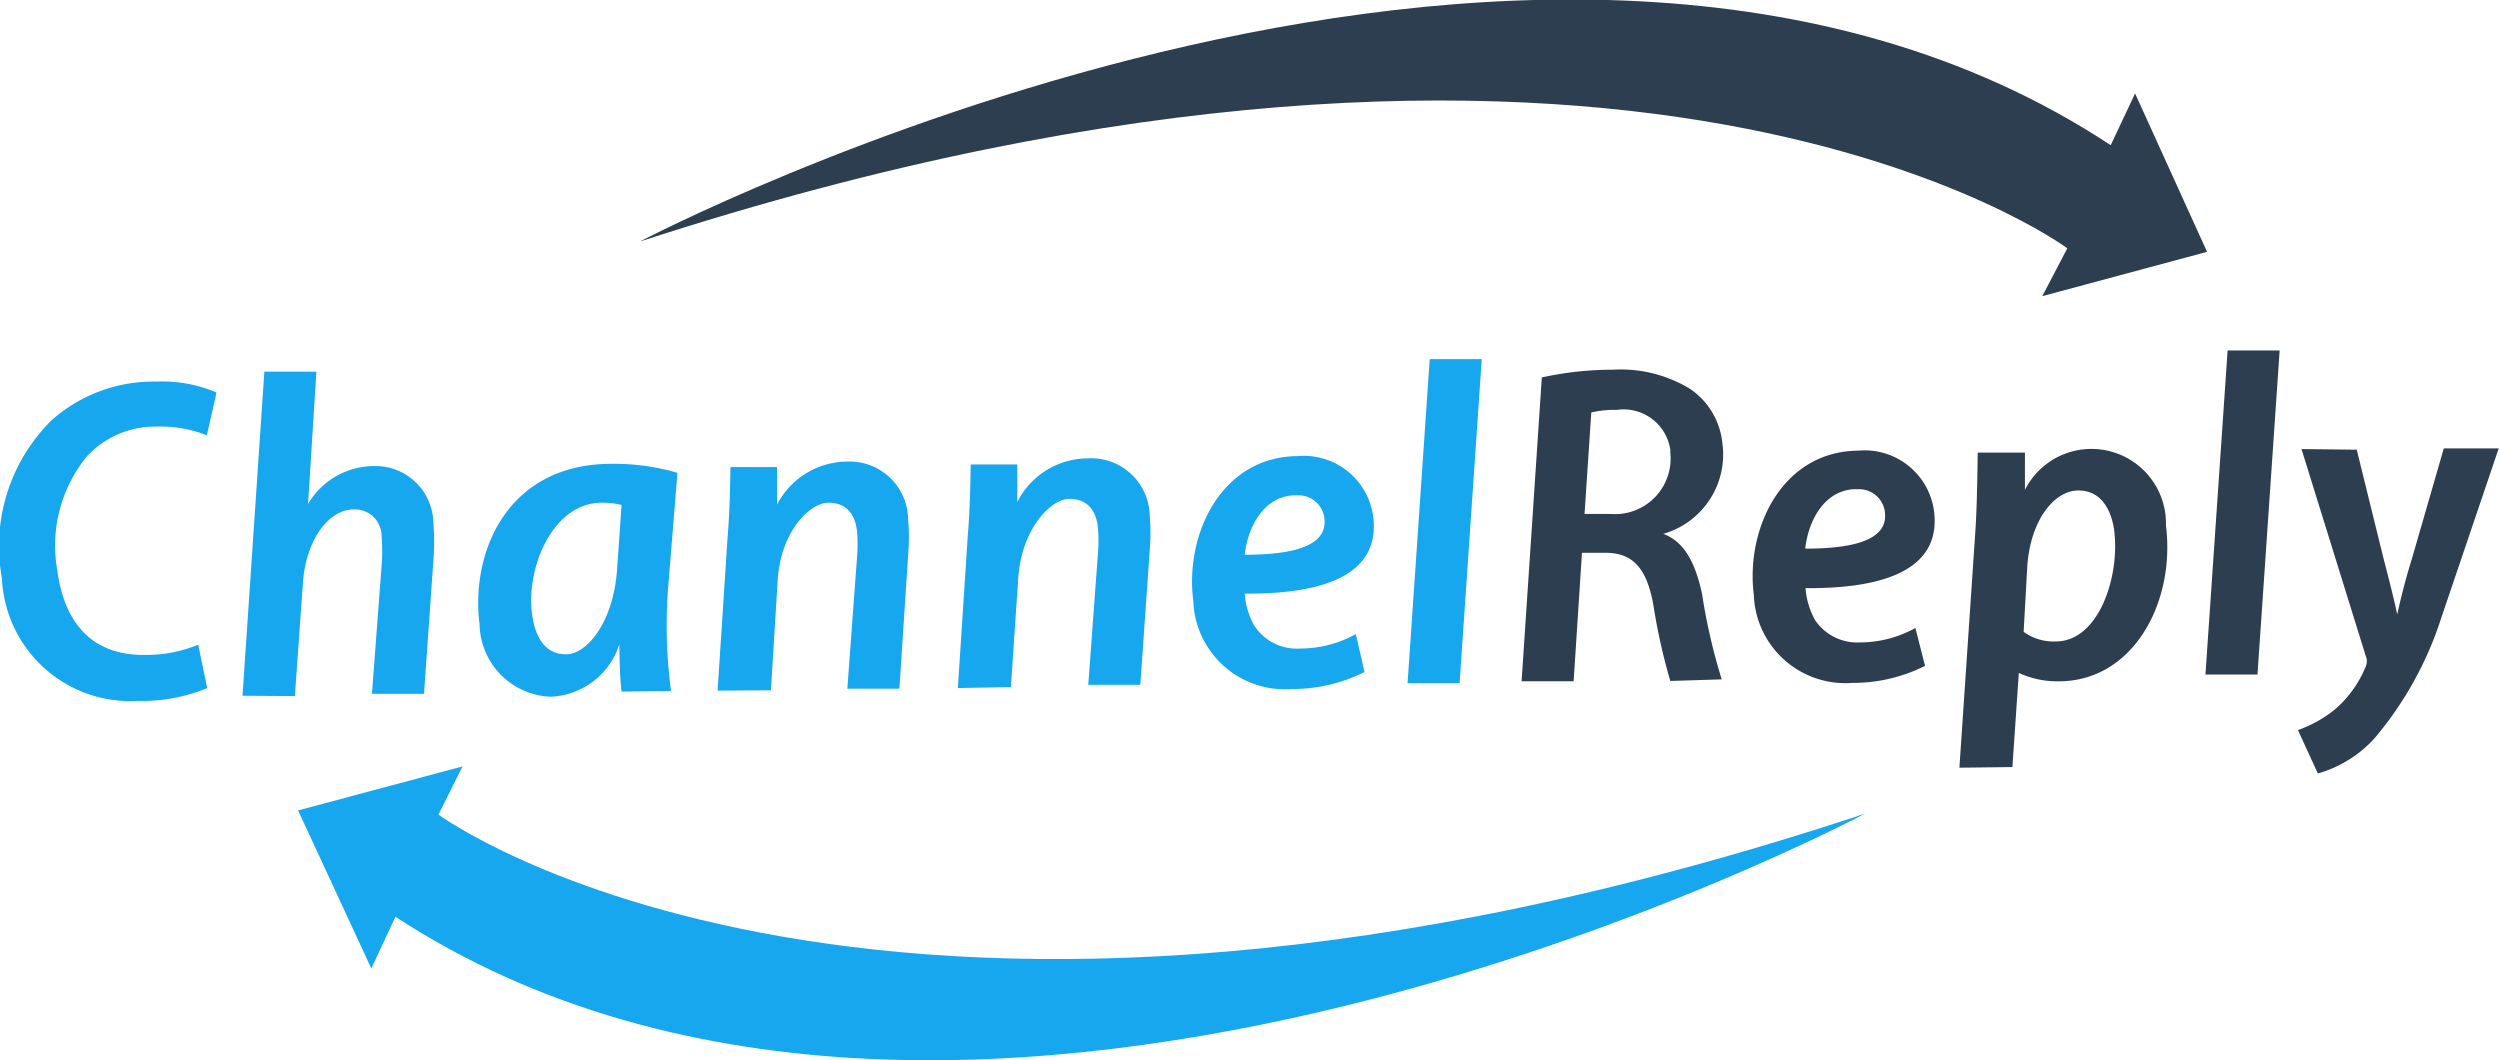 <svg xmlns="http://www.w3.org/2000/svg" viewBox="0 0 77.83 33.01"><defs><style>.cls-1{fill:#2c3e4f;}.cls-2{fill:#16a7ef;}</style></defs><title>logo_new</title><g id="Layer_2" data-name="Layer 2"><g id="DESIGNED_BY_FREEPIK" data-name="DESIGNED BY FREEPIK"><g id="_Группа_" data-name=" Группа "><path id="_Контур_" data-name=" Контур " class="cls-1" d="M19.92,7.52s28-14.73,45.79-3l.76-1.61,2.24,4.93L63.58,9.22l.78-1.49S50.65-2.48,19.92,7.52Z"/><path id="_Контур_2" data-name=" Контур 2" class="cls-2" d="M58.06,25.33S30.17,40.21,12.31,28.54l-.75,1.61L9.28,25.23l5.12-1.37-.75,1.5S27.39,35.5,58.06,25.33Z"/><g id="_Группа_2" data-name=" Группа 2"><path id="_Составной_контур_" data-name=" Составной контур " class="cls-2" d="M6.45,21.42a5.26,5.26,0,0,1-2.16.4A4,4,0,0,1,.06,18a5.51,5.51,0,0,1,1.56-4.93,4.78,4.78,0,0,1,3.26-1.19,4.26,4.26,0,0,1,1.86.34l-.3,1.33a4,4,0,0,0-1.59-.27,2.9,2.9,0,0,0-2.13.91,4.38,4.38,0,0,0-.94,3.54c.2,1.56,1,2.68,2.74,2.66a4.26,4.26,0,0,0,1.65-.32Z"/><path id="_Составной_контур_2" data-name=" Составной контур 2" class="cls-2" d="M7.55,21.66l.68-10.09,1.62,0-.26,4.12h0a2.39,2.39,0,0,1,2.06-1.18,1.8,1.8,0,0,1,1.84,1.74,7.52,7.52,0,0,1,0,1.23l-.29,4.12-1.62,0,.3-4a5.65,5.65,0,0,0,0-.91.83.83,0,0,0-.88-.83c-.75,0-1.48.93-1.57,2.29l-.25,3.52Z"/><path id="_Составной_контур_3" data-name=" Составной контур 3" class="cls-2" d="M19.35,21.53c-.05-.4-.06-.91-.07-1.47h0a2.34,2.34,0,0,1-2.14,1.63,2.3,2.3,0,0,1-2.21-2.25c-.29-2.3.9-5,4.1-5a7,7,0,0,1,2.06.28l-.3,3.7a15.65,15.65,0,0,0,.1,3.09Zm0-5.81a2.5,2.5,0,0,0-.62-.07c-1.51,0-2.35,2-2.17,3.44.09.73.4,1.28,1.06,1.28s1.47-1,1.59-2.63Z"/><path id="_Составной_контур_4" data-name=" Составной контур 4" class="cls-2" d="M22.34,21.5l.31-4.76c.07-.84.08-1.61.09-2.2l1.45,0v1.17h0a2.48,2.48,0,0,1,2.19-1.34,1.82,1.82,0,0,1,1.89,1.77,6.7,6.7,0,0,1,0,1.17L28,21.44l-1.62,0,.3-4.08a4.89,4.89,0,0,0,0-.83c-.06-.51-.32-.88-.89-.88s-1.49.89-1.58,2.42L24,21.49Z"/><path id="_Составной_контур_5" data-name=" Составной контур 5" class="cls-2" d="M29.82,21.42l.31-4.76c.07-.84.08-1.61.09-2.2l1.45,0v1.17h0a2.47,2.47,0,0,1,2.19-1.36A1.82,1.82,0,0,1,35.79,16a6.7,6.7,0,0,1,0,1.17l-.29,4.15-1.62,0,.3-4.08a4.89,4.89,0,0,0,0-.83c-.06-.51-.32-.88-.89-.88S31.8,16.46,31.7,18l-.23,3.39Z"/><path id="_Составной_контур_6" data-name=" Составной контур 6" class="cls-2" d="M42.48,20.92a5,5,0,0,1-2.27.53,2.85,2.85,0,0,1-3.06-2.74c-.27-2.07.87-4.49,3.24-4.51a2.18,2.18,0,0,1,2.36,1.88c.23,1.8-1.51,2.42-4,2.4a2.39,2.39,0,0,0,.3,1,1.58,1.58,0,0,0,1.43.71,3.56,3.56,0,0,0,1.73-.45Zm-1.25-4.8a.81.81,0,0,0-.79-.7h-.11c-.92,0-1.47.89-1.58,1.85,1.54,0,2.59-.28,2.48-1.14Z"/><path id="_Составной_контур_7" data-name=" Составной контур 7" class="cls-2" d="M43.82,21.27l.69-10.09,1.62,0-.69,10.09Z"/><path id="_Составной_контур_8" data-name=" Составной контур 8" class="cls-1" d="M48,11.75a10.29,10.29,0,0,1,2.21-.24,4.14,4.14,0,0,1,2.41.6,2.32,2.32,0,0,1,1,1.68,2.57,2.57,0,0,1-1.84,2.83v0c.65.24,1,.89,1.21,1.88a18.38,18.38,0,0,0,.61,2.65L52,21.2a18.54,18.54,0,0,1-.52-2.32c-.21-1.24-.68-1.68-1.53-1.67h-.7l-.26,4-1.62,0ZM49.33,16h.81A1.73,1.73,0,0,0,52,14.09h0V14a1.47,1.47,0,0,0-1.66-1.24,3.31,3.31,0,0,0-.8.08Z"/><path id="_Составной_контур_9" data-name=" Составной контур 9" class="cls-1" d="M59.93,20.73a5,5,0,0,1-2.27.53,2.85,2.85,0,0,1-3.06-2.74c-.26-2.05.87-4.47,3.25-4.49a2.18,2.18,0,0,1,2.36,1.88c.23,1.8-1.51,2.42-4,2.4a2.39,2.39,0,0,0,.3,1A1.58,1.58,0,0,0,57.9,20a3.56,3.56,0,0,0,1.73-.45Zm-1.25-4.8a.81.81,0,0,0-.79-.7h-.11c-.92,0-1.47.89-1.58,1.85,1.54,0,2.59-.28,2.48-1.14Z"/><path id="_Составной_контур_10" data-name=" Составной контур 10" class="cls-1" d="M61,23.9l.49-7.26c.06-.84.07-1.86.08-2.55l1.47,0,0,1.16h0a2.32,2.32,0,0,1,4.39,1.11c.3,2.37-1,4.82-3.29,4.85a2.87,2.87,0,0,1-1.29-.26h0l-.2,2.93ZM63,19.67a1.59,1.59,0,0,0,1,.3c1.33,0,2-2,1.82-3.45-.08-.6-.38-1.26-1.13-1.25s-1.5.95-1.58,2.42Z"/><path id="_Составной_контур_11" data-name=" Составной контур 11" class="cls-1" d="M68.66,21l.69-10.09,1.62,0L70.28,21Z"/><path id="_Составной_контур_12" data-name=" Составной контур 12" class="cls-1" d="M73.37,14l.84,3.41c.19.73.31,1.2.42,1.72h0c.11-.49.23-1,.45-1.71l1-3.46,1.71,0L76,19.24A11,11,0,0,1,73.91,23a3.79,3.79,0,0,1-1.75,1.08l-.62-1.35a4,4,0,0,0,1.11-.61,3.5,3.5,0,0,0,1-1.37.42.42,0,0,0,0-.33l-2-6.44Z"/></g></g></g></g></svg>